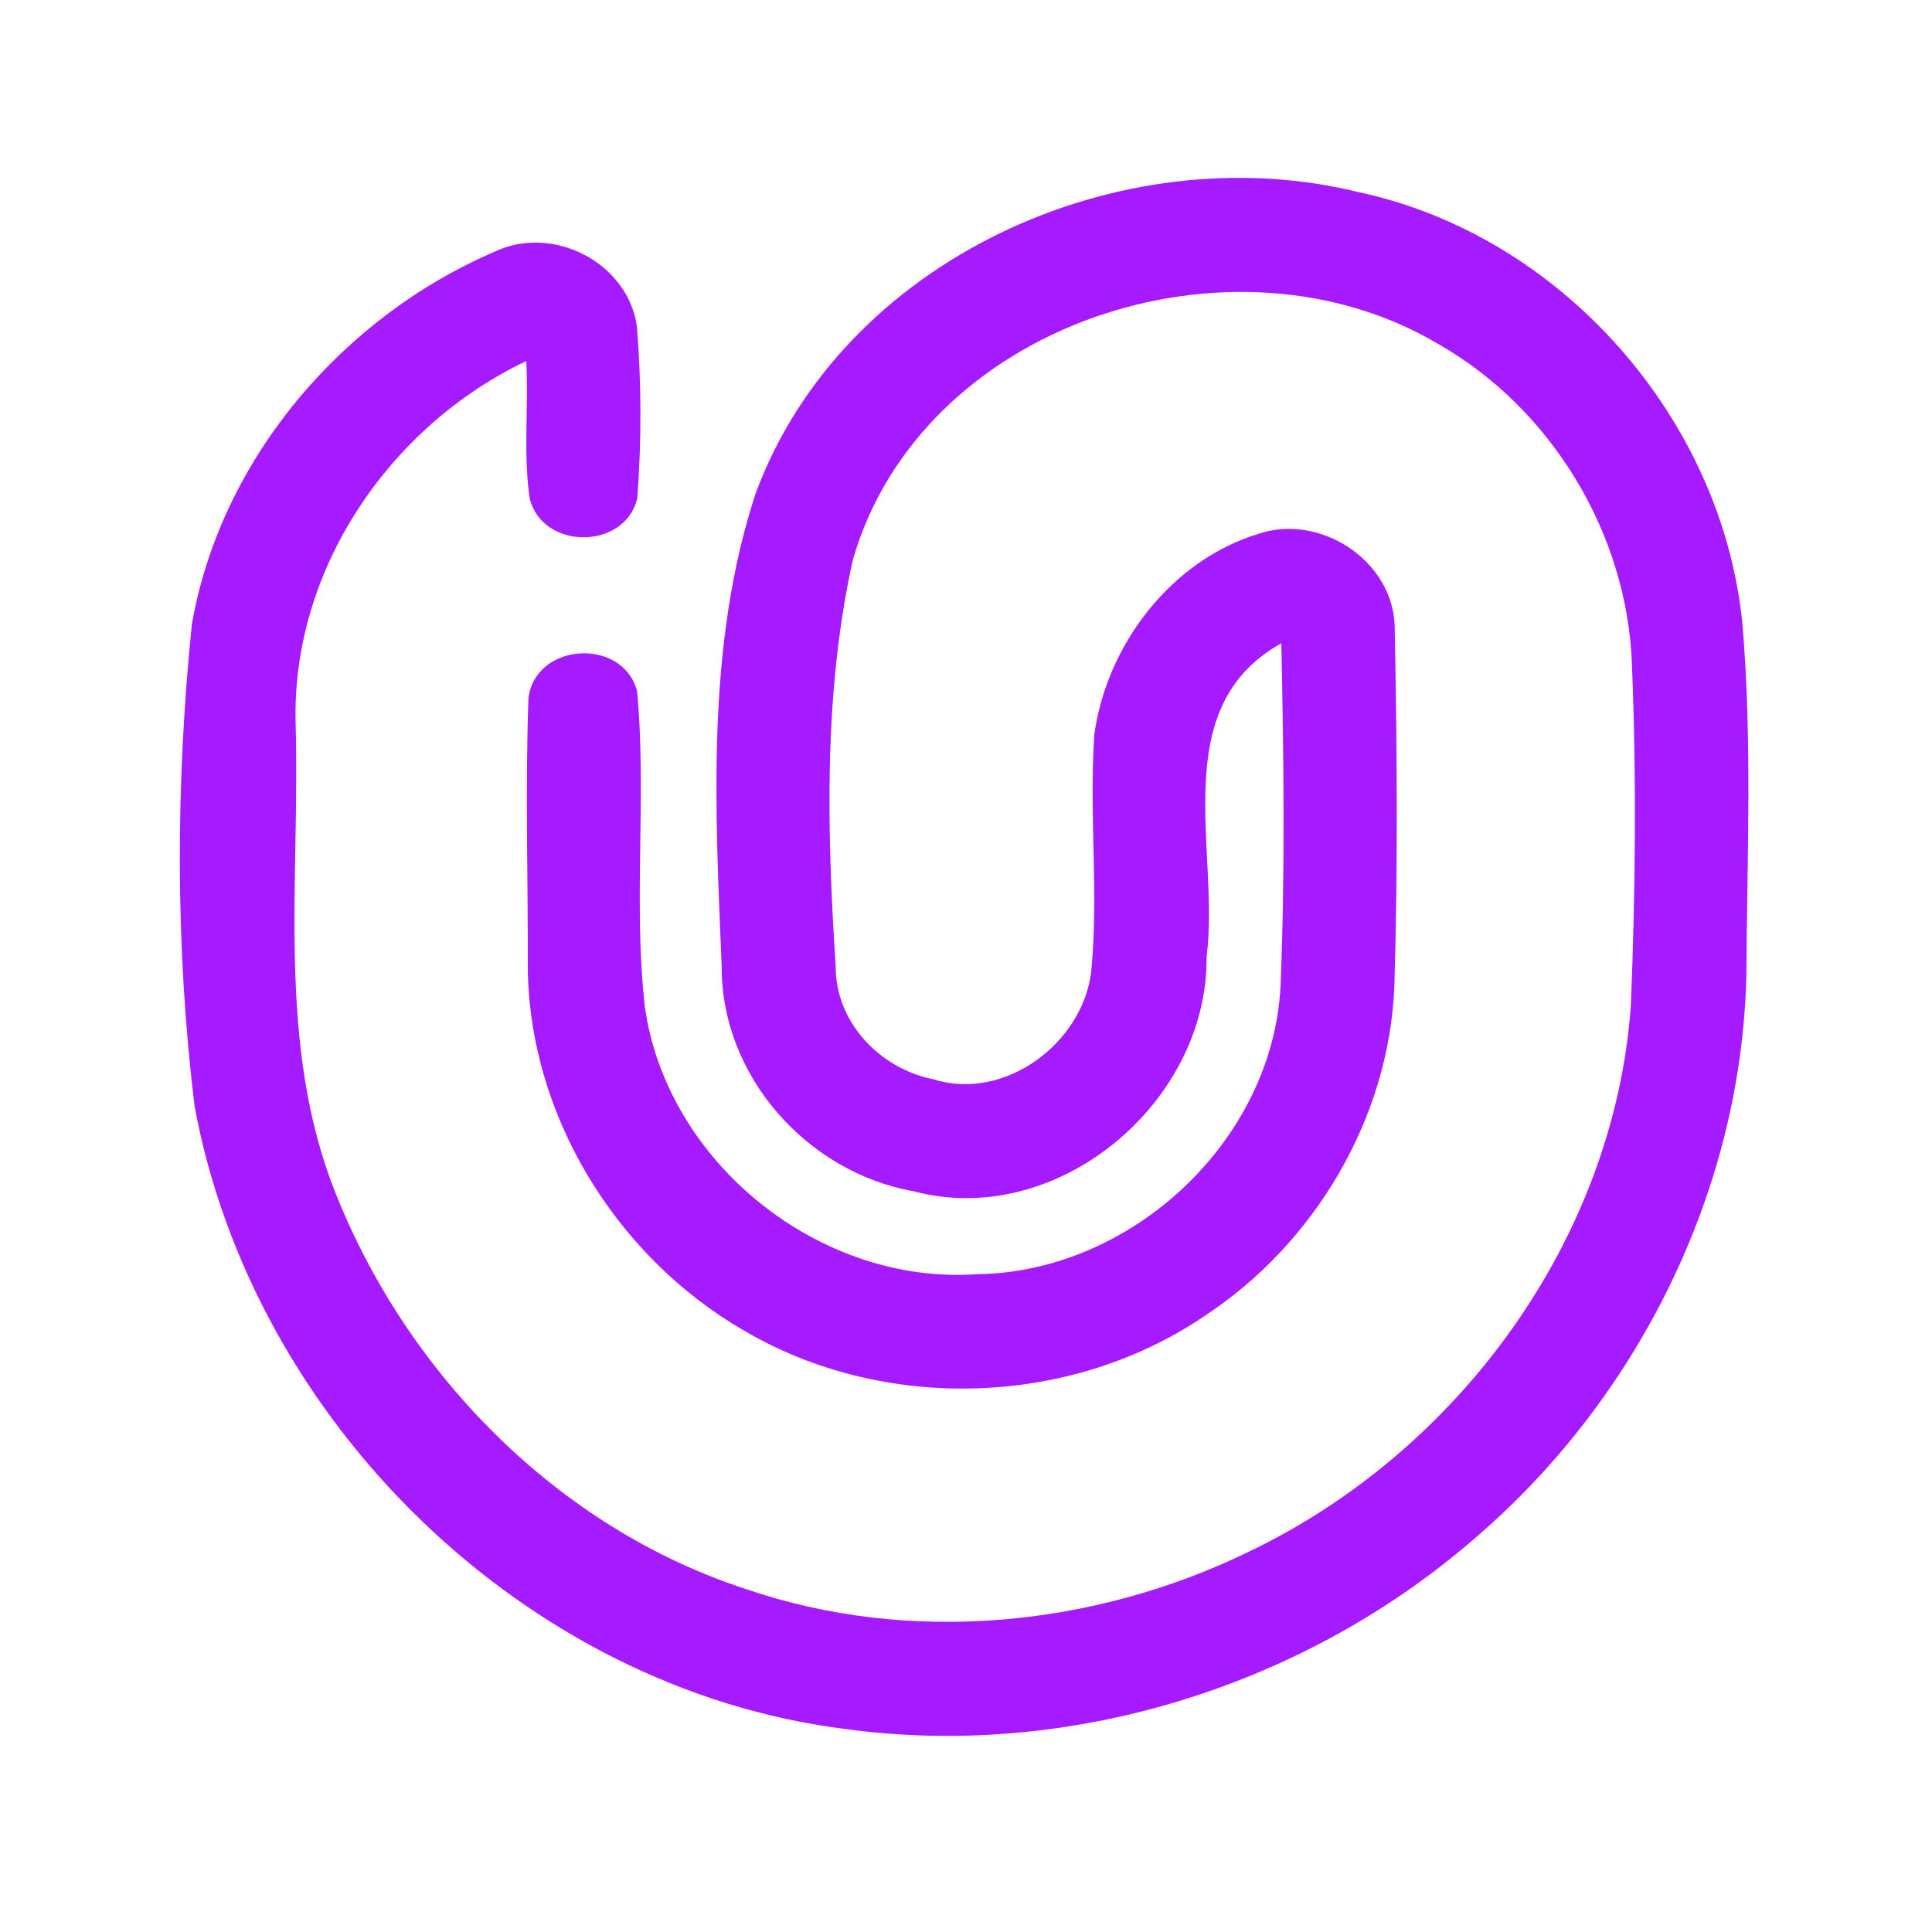 <?xml version="1.0" encoding="UTF-8" ?>
<!DOCTYPE svg PUBLIC "-//W3C//DTD SVG 1.1//EN" "http://www.w3.org/Graphics/SVG/1.1/DTD/svg11.dtd">
<svg width="192pt" height="192pt" viewBox="0 0 192 192" version="1.1" xmlns="http://www.w3.org/2000/svg">
<g id="#a51affff">
<path fill="#a51aff" opacity="1.00" d=" M 75.07 49.11 C 83.64 25.77 111.36 13.30 134.95 19.08 C 155.11 23.36 171.15 41.55 173.16 62.01 C 174.15 73.64 173.62 85.33 173.55 96.98 C 173.05 118.53 162.57 139.37 146.16 153.22 C 129.24 167.73 106.08 174.86 83.95 171.82 C 52.13 167.80 25.10 141.24 19.33 109.89 C 17.41 94.07 17.45 77.85 19.07 62.02 C 21.94 45.64 33.98 31.55 49.12 25.03 C 54.89 22.26 62.40 26.05 63.30 32.46 C 63.75 38.12 63.76 43.88 63.33 49.54 C 62.08 54.69 53.92 54.67 52.64 49.55 C 51.98 45.03 52.55 40.43 52.30 35.88 C 38.67 42.37 28.94 56.68 29.38 71.97 C 29.84 87.53 27.41 103.78 33.37 118.62 C 40.54 136.65 55.51 151.85 74.10 157.91 C 90.39 163.50 108.77 161.70 124.16 154.18 C 144.94 144.23 160.38 123.17 162.07 99.99 C 162.53 88.69 162.64 77.35 162.18 66.04 C 161.73 53.06 154.20 40.60 142.92 34.18 C 122.47 22.04 91.51 32.14 84.75 55.65 C 81.83 68.85 82.18 82.60 83.05 96.02 C 83.02 101.58 87.42 106.18 92.72 107.25 C 99.79 109.50 107.57 103.72 108.44 96.58 C 109.21 88.75 108.21 80.86 108.75 73.02 C 109.96 64.11 116.38 55.68 125.10 53.04 C 131.18 51.01 138.36 55.67 138.60 62.15 C 138.84 74.09 138.93 86.06 138.57 98.01 C 138.05 111.14 130.64 123.61 119.71 130.78 C 106.35 139.86 87.81 140.41 73.90 132.21 C 61.22 124.87 52.56 110.81 52.45 96.07 C 52.48 87.17 52.19 78.25 52.52 69.37 C 53.21 63.84 61.87 63.31 63.31 68.67 C 64.29 79.07 62.91 89.61 64.08 100.01 C 66.24 115.55 81.46 127.72 97.08 126.63 C 112.42 126.45 126.50 113.38 127.26 97.96 C 127.72 86.62 127.57 75.27 127.34 63.93 C 115.82 70.34 121.27 84.59 119.91 95.08 C 120.06 109.58 105.05 122.18 90.81 118.39 C 80.22 116.52 71.67 106.94 71.72 96.05 C 71.08 80.43 70.14 64.17 75.07 49.11 Z" />
</g>
</svg>

